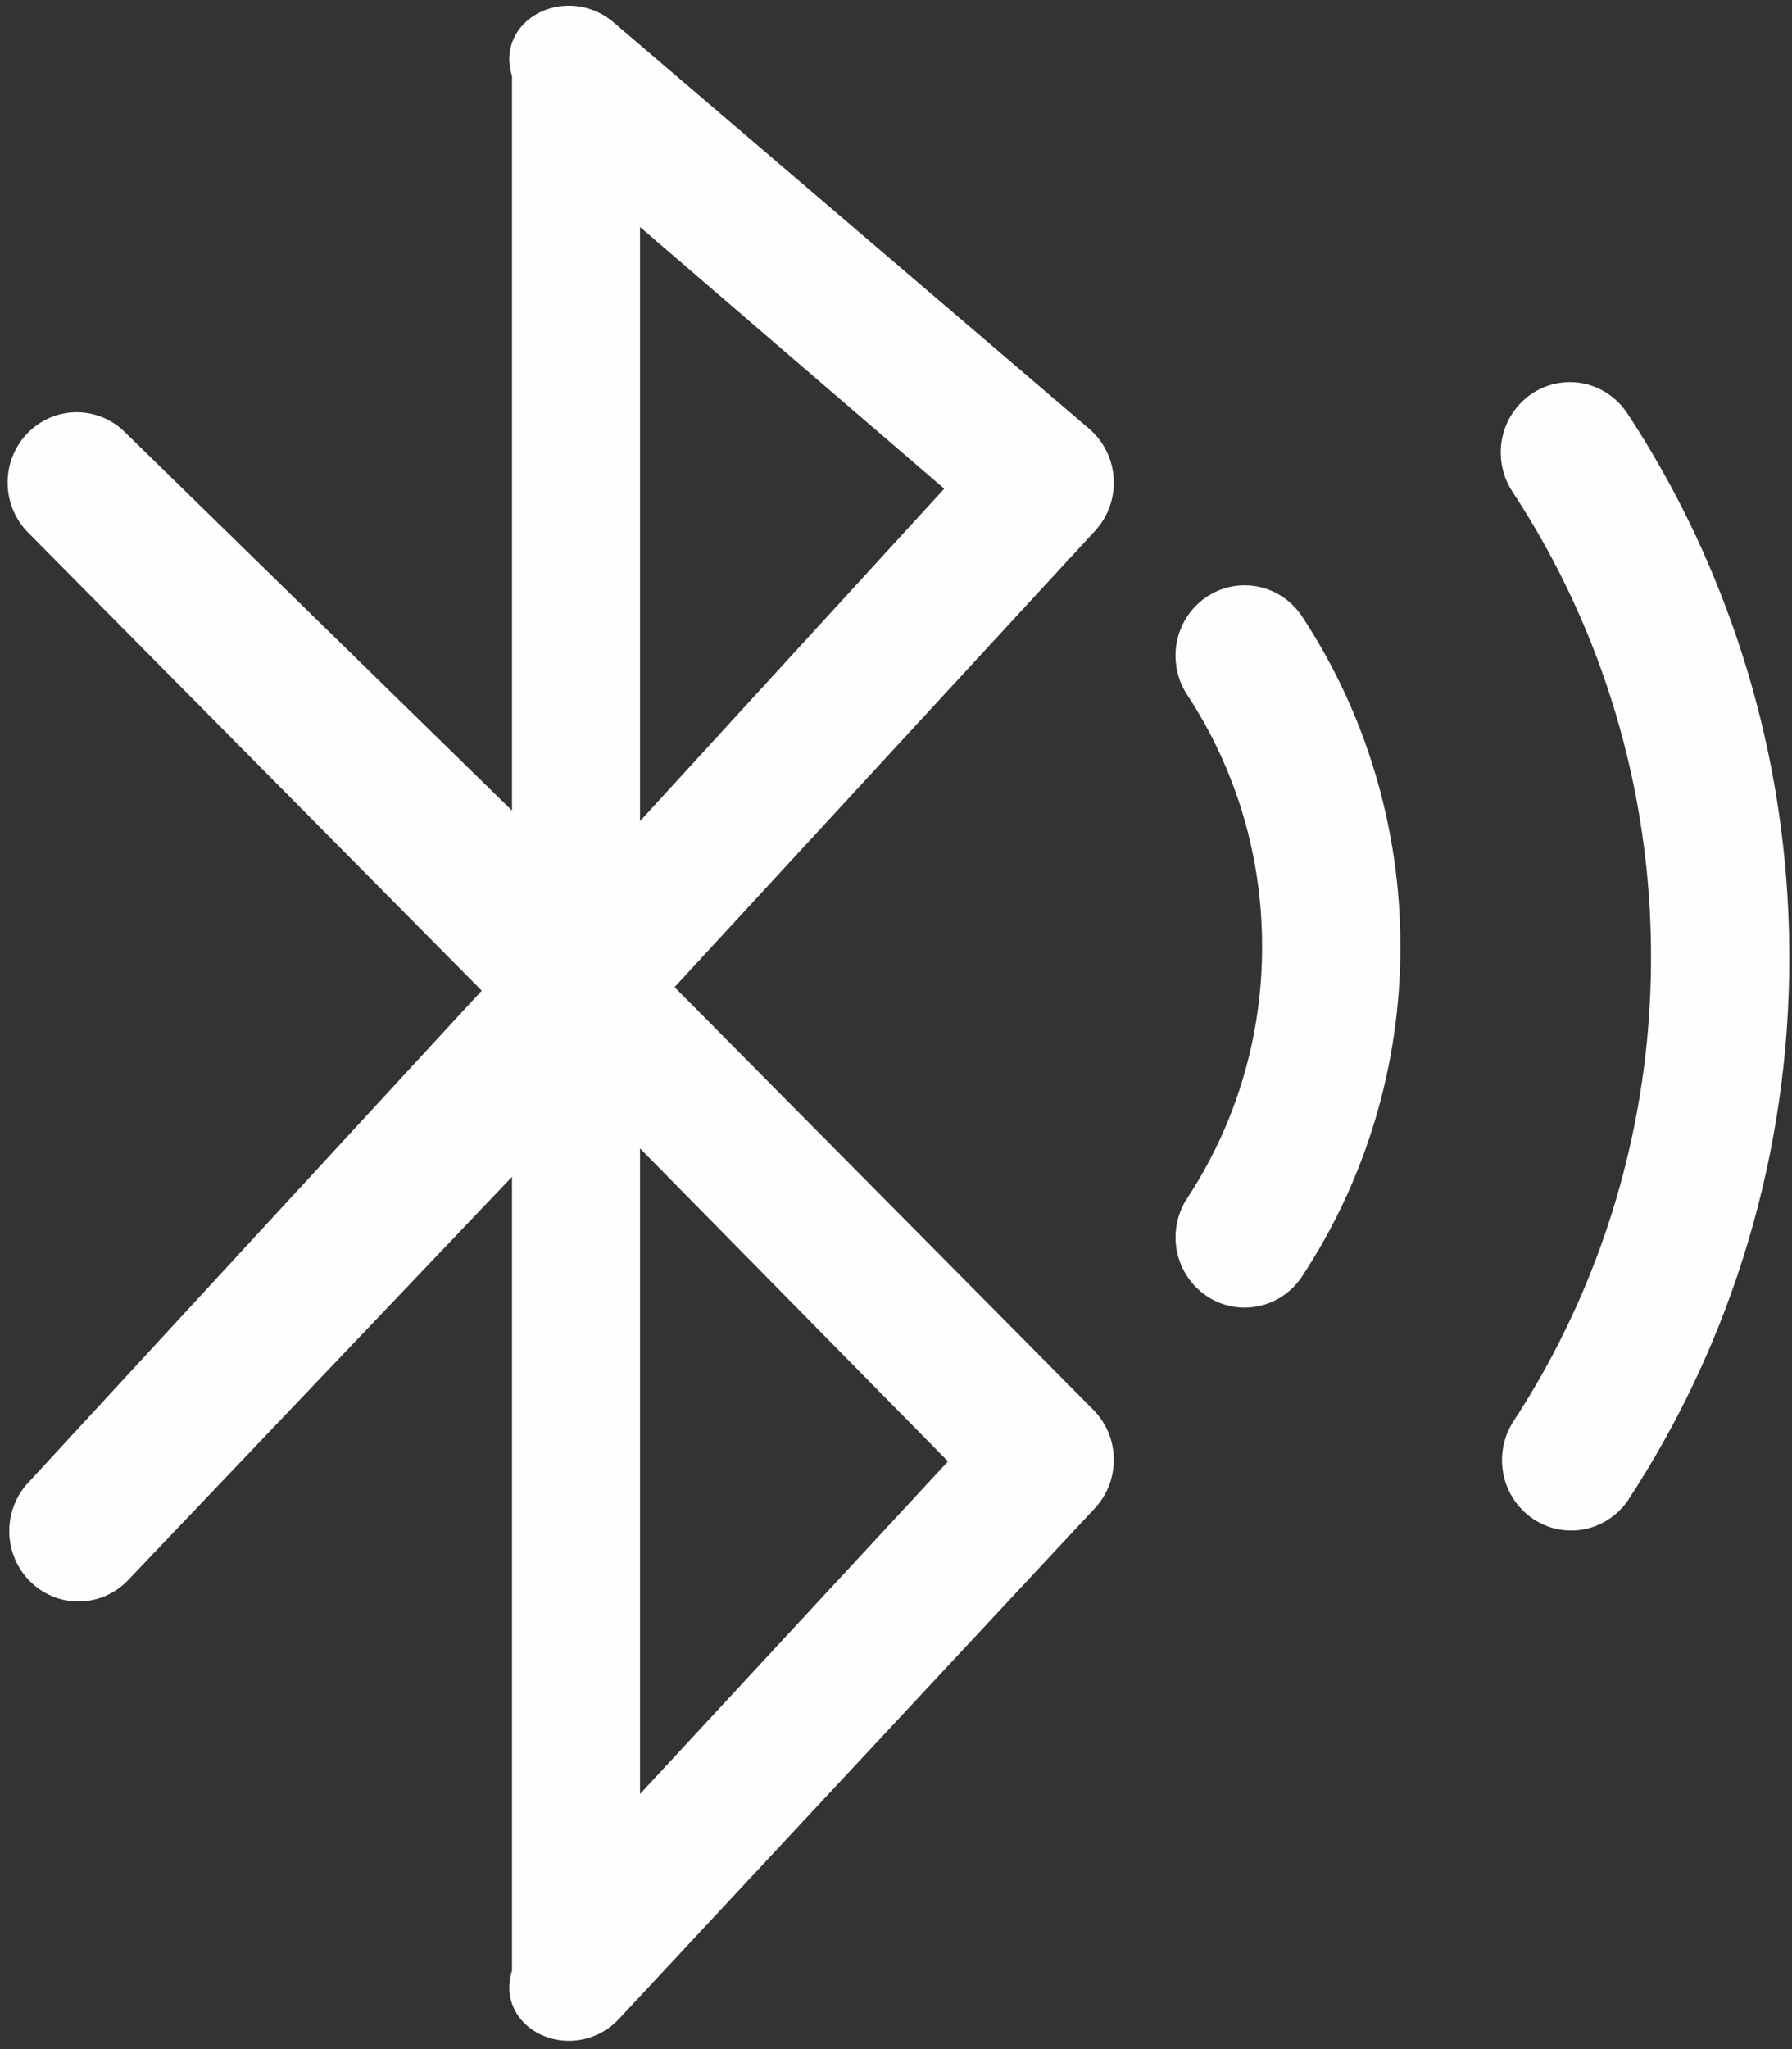 ﻿<?xml version="1.0" encoding="utf-8"?>
<svg version="1.1" xmlns:xlink="http://www.w3.org/1999/xlink" width="126px" height="144px" xmlns="http://www.w3.org/2000/svg">
  <rect width="100%" height="100%" fill="#333333" stroke="none"/>
  <g transform="matrix(1 0 0 1 -87 -165 )">
    <path d="M 76.878 99.079  L 47.43 69.369  L 77 37.301  C 77.846 36.384  78.316 35.174  78.316 33.917  C 78.316 32.456  77.681 31.07  76.582 30.13  L 43.128 1.558  C 42.252 0.811  41.145 0.401  40.002 0.401  C 37.319 0.401  35.142 2.611  36 5.341  L 36 56.962  L 8.818 30.402  C 7.908 29.484  6.678 28.969  5.396 28.969  C 2.711 28.969  0.535 31.182  0.535 33.913  C 0.535 35.232  1.053 36.496  1.974 37.424  L 33.872 69.616  L 1.852 104.341  C 1.078 105.242  0.652 106.399  0.652 107.596  C 0.652 110.33  2.83 112.546  5.518 112.546  C 6.801 112.546  8.033 112.03  8.944 111.11  L 36 82.701  L 36 138.471  C 35.141 141.2  37.315 143.411  39.997 143.416  C 41.332 143.418  42.609 142.86  43.526 141.874  L 76.981 105.992  C 78.799 104.043  78.754 100.972  76.878 99.079  Z M 45 57.704  L 45 15.953  L 66.393 34.343  L 45 57.704  Z M 66.656 102.699  L 45 126.074  L 45 80.703  L 66.656 102.699  Z M 98.462 66.516  C 98.476 58.259  96.072 50.184  91.554 43.324  C 90.651 41.953  89.136 41.131  87.515 41.131  C 84.829 41.131  82.652 43.346  82.652 46.078  C 82.652 47.059  82.938 48.018  83.475 48.832  C 86.92 54.063  88.753 60.22  88.74 66.516  C 88.755 72.81  86.923 78.965  83.48 84.195  C 82.942 85.009  82.656 85.968  82.656 86.949  C 82.656 89.679  84.831 91.892  87.515 91.892  C 89.134 91.892  90.647 91.071  91.549 89.703  C 96.07 82.846  98.477 74.773  98.462 66.516  Z M 125.81 67.277  C 125.81 58.179  124.08 49.322  120.672 40.95  C 118.98 36.782  116.886 32.795  114.421 29.047  C 113.518 27.676  112.003 26.853  110.381 26.853  C 107.696 26.853  105.52 29.068  105.52 31.799  C 105.52 32.779  105.806 33.737  106.342 34.551  C 112.712 44.232  116.105 55.623  116.088 67.273  C 116.097 78.921  112.705 90.31  106.342 99.994  C 105.863 100.778  105.609 101.683  105.609 102.607  C 105.609 105.34  107.787 107.557  110.475 107.557  C 112.038 107.557  113.506 106.792  114.421 105.503  C 121.865 94.195  125.831 80.887  125.81 67.277  Z " fill-rule="nonzero" fill="#ffffff" stroke="none" fill-opacity="0.996" transform="matrix(1 0 0 1 87 165 )" />
  </g>
</svg>